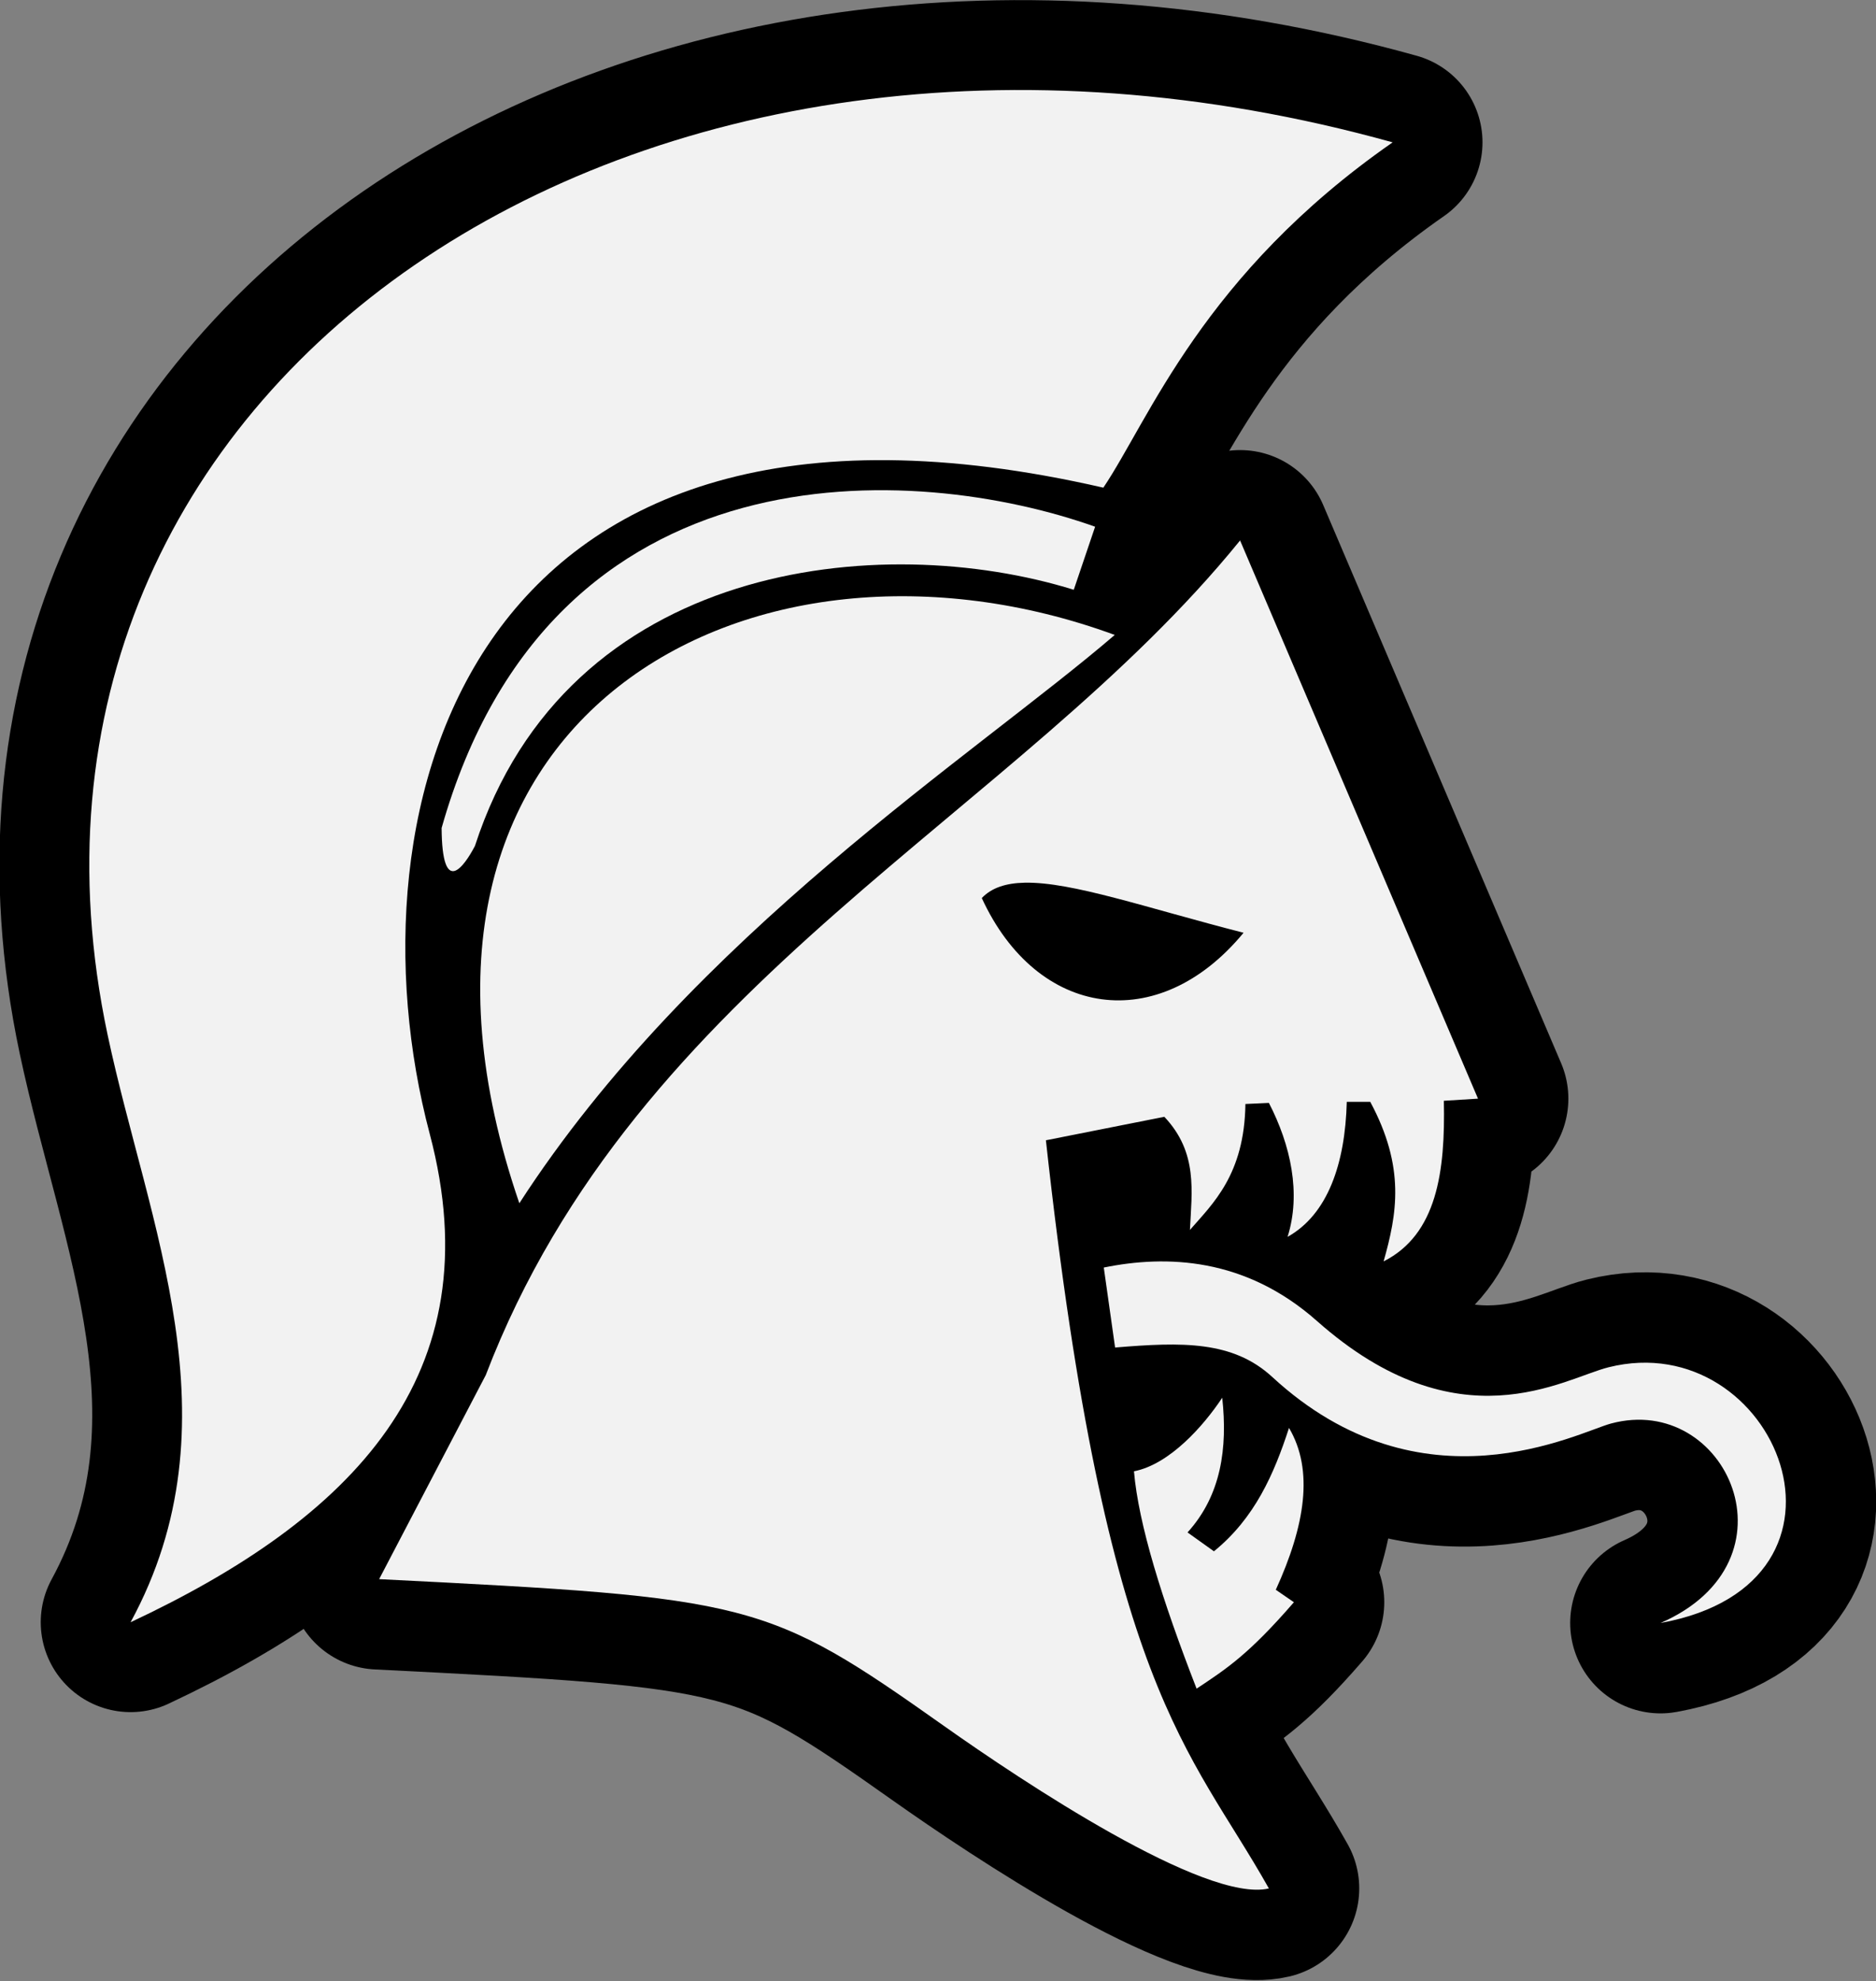 <?xml version="1.0" encoding="UTF-8" standalone="no"?>
<!-- Created with Inkscape (http://www.inkscape.org/) -->

<svg
   width="184.134mm"
   height="194.39mm"
   viewBox="0 0 184.134 194.39"
   version="1.1"
   id="svg1"
   xml:space="preserve"
   inkscape:version="1.3.2 (091e20e, 2023-11-25, custom)"
   sodipodi:docname="logo2.svg"
   xmlns:inkscape="http://www.inkscape.org/namespaces/inkscape"
   xmlns:sodipodi="http://sodipodi.sourceforge.net/DTD/sodipodi-0.dtd"
   xmlns="http://www.w3.org/2000/svg"
   xmlns:svg="http://www.w3.org/2000/svg"><rect x="0" y="0" width="184.134" height="194.39" fill="#808080" stroke="none"/><sodipodi:namedview
     id="namedview1"
     pagecolor="#ffffff"
     bordercolor="#000000"
     borderopacity="0.25"
     inkscape:showpageshadow="2"
     inkscape:pageopacity="0.0"
     inkscape:pagecheckerboard="0"
     inkscape:deskcolor="#d1d1d1"
     inkscape:document-units="mm"
     inkscape:zoom="0.89328375"
     inkscape:cx="603.3917"
     inkscape:cy="634.73672"
     inkscape:window-width="2557"
     inkscape:window-height="1360"
     inkscape:window-x="1218"
     inkscape:window-y="0"
     inkscape:window-maximized="0"
     inkscape:current-layer="g15"
     showguides="false" /><defs
     id="defs1" /><g
     inkscape:label="Layer 1"
     inkscape:groupmode="layer"
     id="layer1"
     transform="translate(-17.246,-46.978)"><g
       id="g15"
       style="fill:#f9f9f9"><path
         style="fill:#f2f2f2;fill-opacity:1;stroke:#000000;stroke-width:17.638;stroke-linejoin:round;stroke-dasharray:none;stroke-opacity:1"
         d="m 30.063,206.149 c 21.64,-10.147 35.661,-24.144 29.361,-47.92 -8.47,-31.968 3.696,-77.725 66.118,-63.402 4.504,-6.684 9.76,-20.918 28.395,-33.881 C 79.709,40.27 14.217,84.527 27.81,148.526 c 3.961,18.648 12.942,37.956 2.253,57.624 z"
         id="path1-4"
         sodipodi:nodetypes="csccsc" /><path
         style="fill:#f2f2f2;fill-opacity:1;stroke:#000000;stroke-width:17.738;stroke-linejoin:round;stroke-dasharray:none;stroke-opacity:1"
         d="m 63.862,129.982 c 9.067,-27.953 39.845,-31.01 58.777,-25.136 l 2.095,-6.187 c -17.538,-6.24 -53.353,-8.525 -64.143,29.561 0.046,6.929 2.245,3.718 3.27,1.763 z"
         id="path1-8-1"
         sodipodi:nodetypes="ccccc" /><path
         style="fill:#f2f2f2;fill-opacity:1;stroke:#000000;stroke-width:17.738;stroke-linejoin:round;stroke-dasharray:none;stroke-opacity:1"
         d="M 68.221,165.04 C 51.825,117.273 91.055,96.229 126.662,109.277 112.868,121.121 85.222,138.747 68.221,165.04 Z"
         id="path2-1"
         sodipodi:nodetypes="ccc" /><path
         id="path3-6"
         style="fill:#f2f2f2;fill-opacity:1;stroke:#000000;stroke-width:17.738;stroke-linejoin:round;stroke-dasharray:none;stroke-opacity:1"
         d="m 138.963,100.007 c -21.88,26.981 -59.207,43.155 -74.037,81.891 11.431,-3.165 18.377,-3.916 25.761,-4.712 l -26.599,8.796 c -3.673,10.005 -5.259,10.495 -9.629,15.939 36.684,1.842 37.988,2.062 55.511,14.453 7.553,5.341 25.6,17.371 31.82,15.894 -7.788,-13.848 -15.961,-19.373 -21.886,-73.408 l 11.624,-2.304 c 3.318,3.509 2.689,7.322 2.514,11.1 2.231,-2.568 5.348,-5.422 5.445,-12.357 l 2.304,-0.105 c 2.136,4.126 3.181,8.877 1.833,13.142 3.928,-2.193 5.653,-7.145 5.812,-13.247 h 2.304 c 3.46,6.439 2.631,10.992 1.309,15.655 5.245,-2.652 6.063,-8.823 5.916,-15.76 l 3.351,-0.209 z m -21.147,33.58 c 4.644,-0.097 11.947,2.471 21.489,4.912 -8.363,10.133 -20.264,8.39 -25.695,-3.406 0.978,-1.022 2.388,-1.468 4.205,-1.506 z"
         sodipodi:nodetypes="cccccsccccccccccccccccc" /><path
         style="fill:#f2f2f2;fill-opacity:1;stroke:#000000;stroke-width:17.738;stroke-linejoin:round;stroke-dasharray:none;stroke-opacity:1"
         d="m 125.585,171.347 c 6.128,-1.25 13.866,-1.006 20.917,5.24 13.92,12.332 24.184,5.654 28.632,4.544 16.44,-4.103 26.76,21.148 5.098,25.092 13.923,-6.064 6.486,-22.627 -4.866,-19.571 -3.236,0.871 -18.524,8.998 -33.237,-4.561 -3.873,-3.569 -8.83,-3.447 -15.434,-2.896 z"
         id="path5-4"
         sodipodi:nodetypes="csscsscc" /><path
         style="fill:#f2f2f2;fill-opacity:1;stroke:#000000;stroke-width:17.738;stroke-linejoin:round;stroke-dasharray:none;stroke-opacity:1"
         d="m 128.547,191.34 c 3.518,-0.687 6.853,-4.487 8.664,-7.22 0.534,4.933 -0.095,9.566 -3.406,13.218 l 2.592,1.851 c 4.01,-3.258 5.897,-7.579 7.368,-12.107 2.447,4.154 1.587,9.557 -1.296,15.883 l 1.777,1.222 c -4.437,5.121 -6.608,6.526 -9.552,8.478 -3.398,-8.728 -5.705,-16.146 -6.146,-21.326 z"
         id="path6-3"
         sodipodi:nodetypes="ccccccccc" /><path
         style="opacity:1;fill:#f2f2f2;fill-opacity:1;stroke:#000000;stroke-width:0.588;stroke-dasharray:none;stroke-opacity:0"
         d="m 30.063,206.149 c 21.64,-10.147 35.661,-24.144 29.361,-47.92 -8.47,-31.968 3.696,-77.725 66.118,-63.402 4.504,-6.684 9.76,-20.918 28.395,-33.881 C 79.709,40.27 14.217,84.527 27.81,148.526 c 3.961,18.648 12.942,37.956 2.253,57.624 z"
         id="path1"
         sodipodi:nodetypes="csccsc" /><path
         style="fill:#f2f2f2;fill-opacity:1;stroke:#000000;stroke-width:0.588;stroke-dasharray:none;stroke-opacity:0"
         d="m 63.862,129.982 c 9.067,-27.953 39.845,-31.01 58.777,-25.136 l 2.095,-6.187 c -17.538,-6.24 -53.353,-8.525 -64.143,29.561 0.046,6.929 2.245,3.718 3.27,1.763 z"
         id="path1-8"
         sodipodi:nodetypes="ccccc" /><path
         style="opacity:1;fill:#f2f2f2;fill-opacity:1;stroke:#000000;stroke-width:0.588;stroke-dasharray:none;stroke-opacity:0"
         d="M 68.221,165.04 C 51.825,117.273 91.055,96.229 126.662,109.277 112.868,121.121 85.222,138.747 68.221,165.04 Z"
         id="path2"
         sodipodi:nodetypes="ccc" /><path
         id="path3"
         style="opacity:1;fill:#f2f2f2;fill-opacity:1;stroke:#000000;stroke-width:0.588;stroke-dasharray:none;stroke-opacity:0"
         d="m 138.963,100.007 c -21.88,26.981 -59.207,43.155 -74.037,81.891 l -10.467,20.023 c 36.684,1.842 37.988,2.062 55.511,14.453 7.553,5.341 25.6,17.371 31.82,15.894 -7.788,-13.848 -15.961,-19.373 -21.886,-73.408 l 11.624,-2.304 c 3.318,3.509 2.689,7.322 2.514,11.1 2.231,-2.568 5.348,-5.422 5.445,-12.357 l 2.304,-0.105 c 2.136,4.126 3.181,8.877 1.833,13.142 3.928,-2.193 5.653,-7.145 5.812,-13.247 h 2.304 c 3.46,6.439 2.631,10.992 1.309,15.655 5.245,-2.652 6.063,-8.823 5.916,-15.76 l 3.351,-0.209 z m -21.147,33.58 c 4.644,-0.097 11.947,2.471 21.489,4.912 -8.363,10.133 -20.264,8.39 -25.695,-3.406 0.978,-1.022 2.388,-1.468 4.205,-1.506 z"
         sodipodi:nodetypes="cccscccccccccccccsccs" /><path
         style="opacity:1;fill:#f2f2f2;fill-opacity:1;stroke:#000000;stroke-width:0.588;stroke-dasharray:none;stroke-opacity:0"
         d="m 125.585,171.347 c 6.128,-1.25 13.866,-1.006 20.917,5.24 13.92,12.332 24.184,5.654 28.632,4.544 16.44,-4.103 26.76,21.148 5.098,25.092 13.923,-6.064 6.486,-22.627 -4.866,-19.571 -3.236,0.871 -18.524,8.998 -33.237,-4.561 -3.873,-3.569 -8.83,-3.447 -15.434,-2.896 z"
         id="path5"
         sodipodi:nodetypes="csscsscc" /><path
         style="opacity:1;fill:#f2f2f2;fill-opacity:1;stroke:#000000;stroke-width:0.588;stroke-dasharray:none;stroke-opacity:0"
         d="m 128.547,191.34 c 3.518,-0.687 6.853,-4.487 8.664,-7.22 0.534,4.933 -0.095,9.566 -3.406,13.218 l 2.592,1.851 c 4.01,-3.258 5.897,-7.579 7.368,-12.107 2.447,4.154 1.587,9.557 -1.296,15.883 l 1.777,1.222 c -4.437,5.121 -6.608,6.526 -9.552,8.478 -3.398,-8.728 -5.705,-16.146 -6.146,-21.326 z"
         id="path6"
         sodipodi:nodetypes="ccccccccc" /></g></g></svg>
